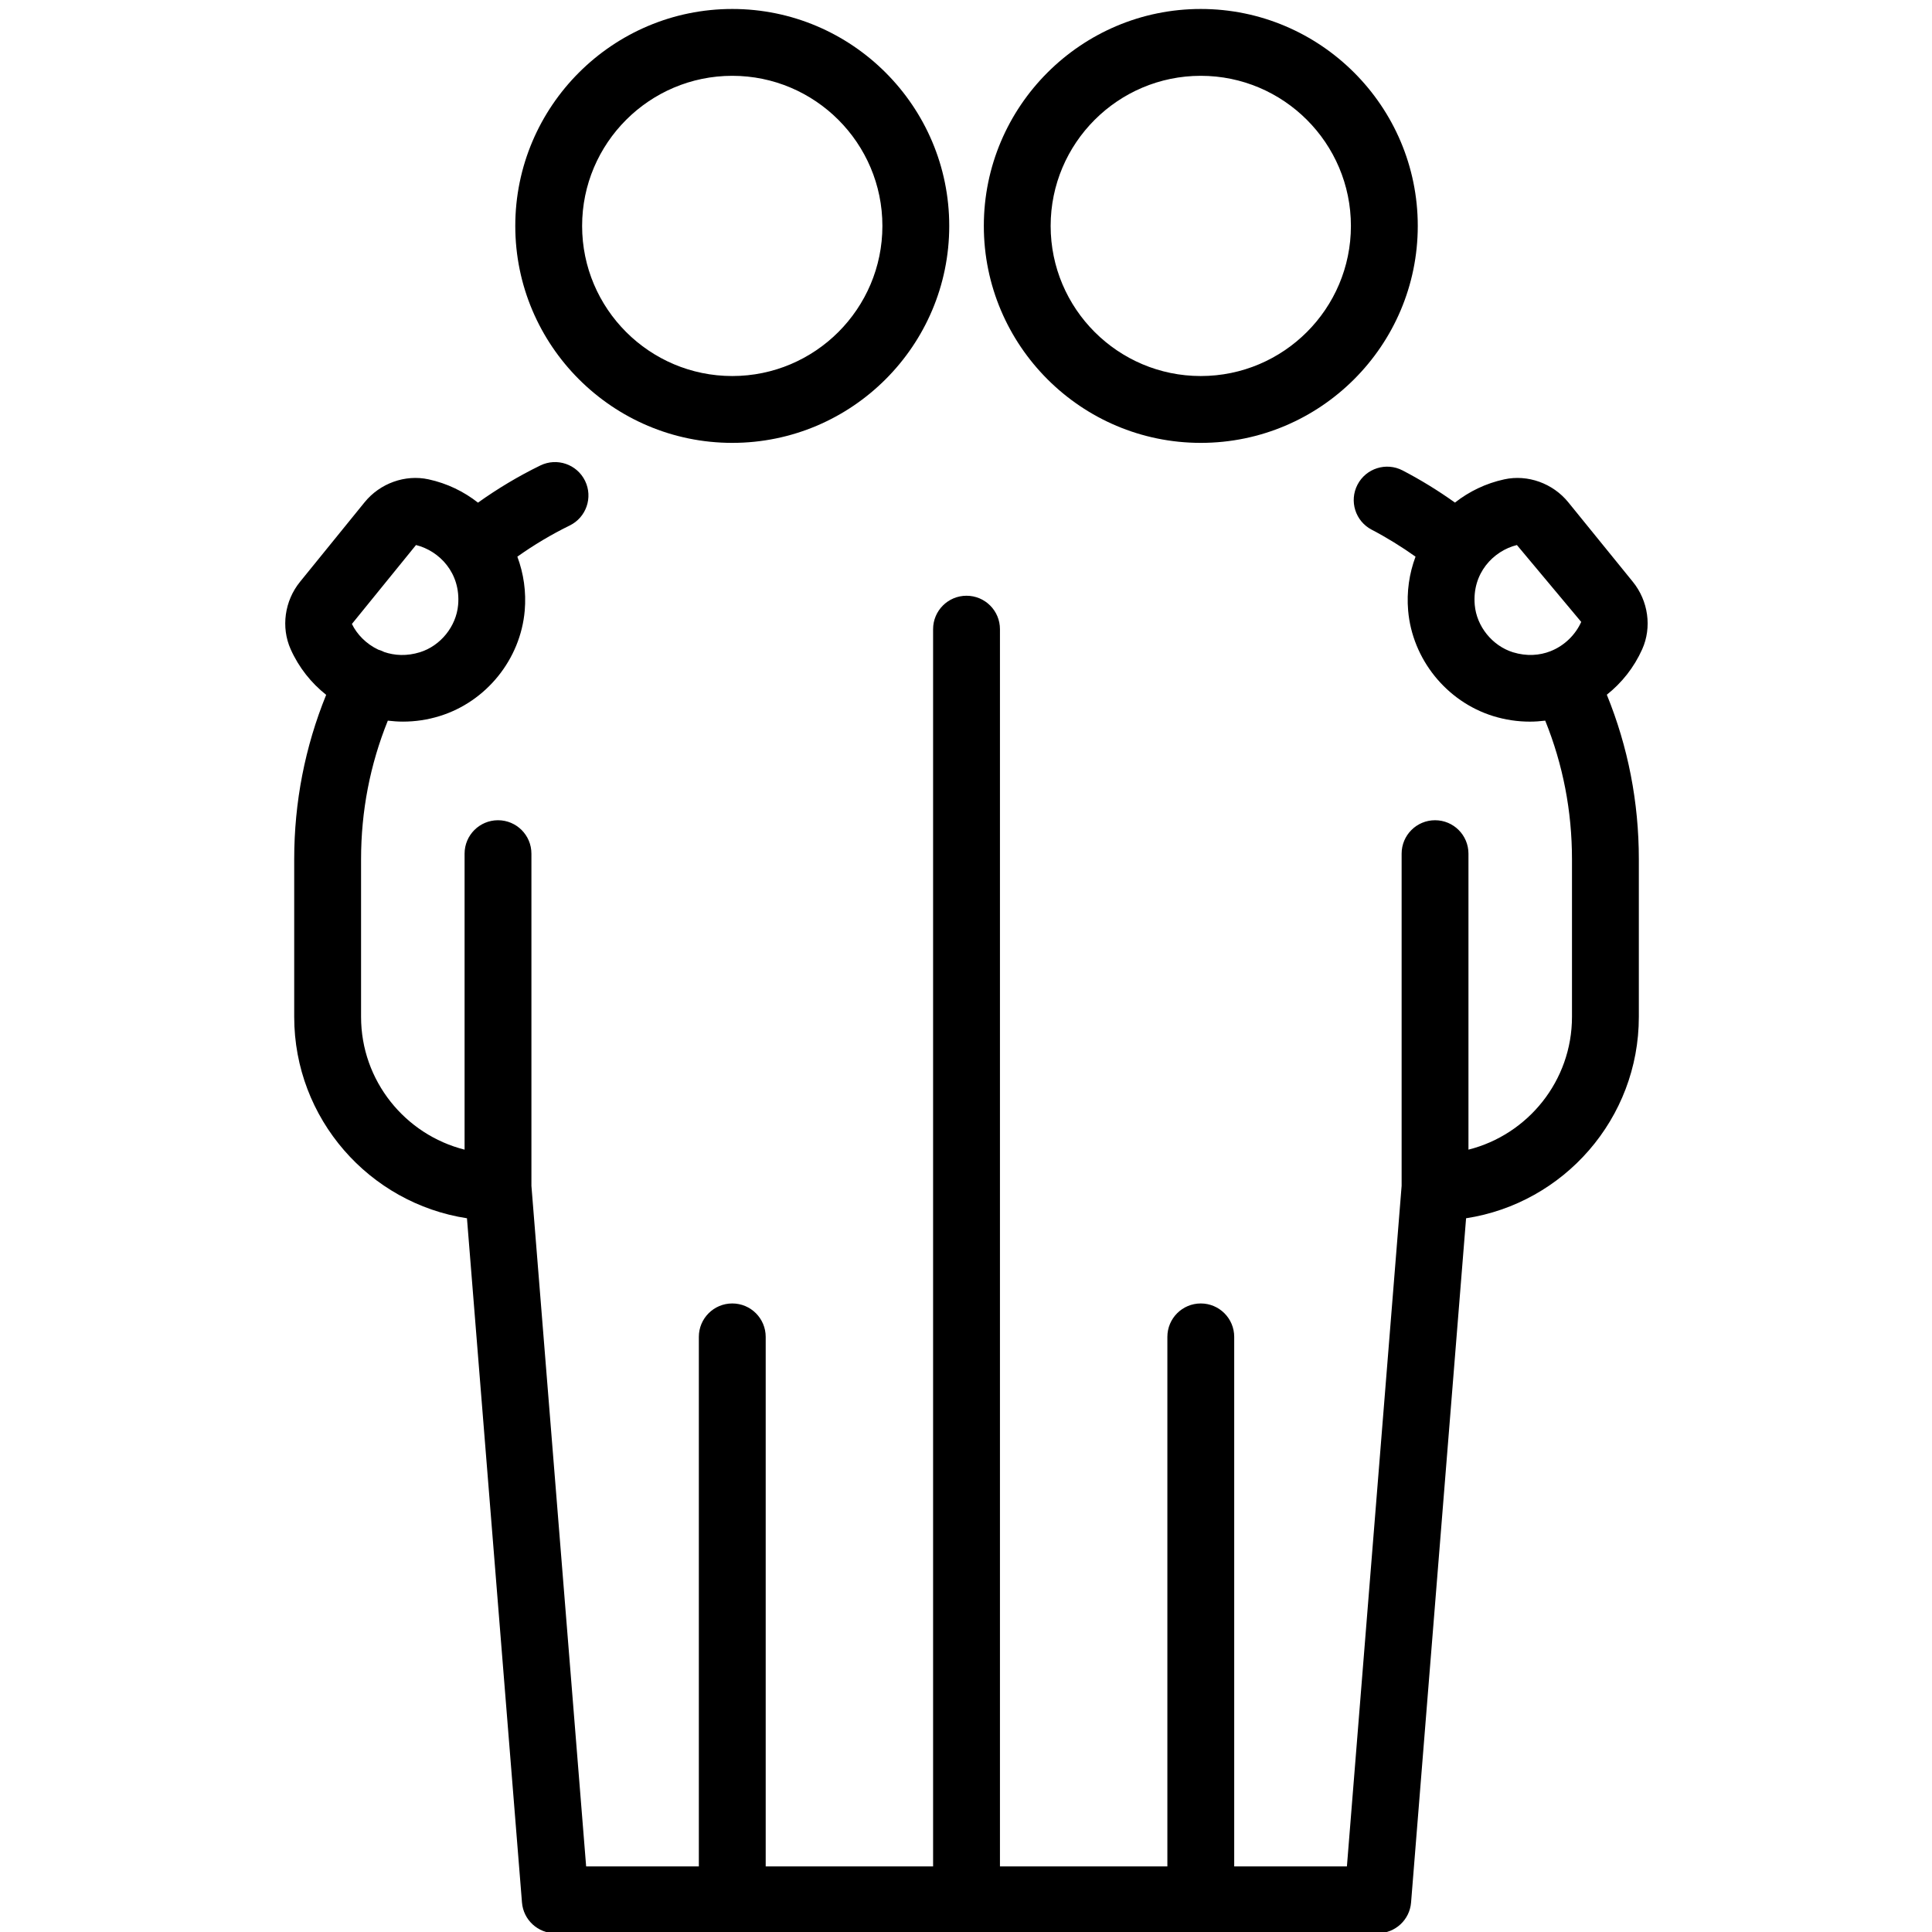 <?xml version="1.0" encoding="UTF-8"?>
<svg xmlns="http://www.w3.org/2000/svg" xmlns:xlink="http://www.w3.org/1999/xlink" width="375pt" height="375pt" viewBox="0 0 375 375" version="1.2">
<defs>
<clipPath id="clip1">
  <path d="M 100 1.742 L 185 1.742 L 185 86 L 100 86 Z M 100 1.742 "/>
</clipPath>
<clipPath id="clip2">
  <path d="M 190 1.742 L 276 1.742 L 276 86 L 190 86 Z M 190 1.742 "/>
</clipPath>
<clipPath id="clip3">
  <path d="M 55.363 89 L 319.805 89 L 319.805 375 L 55.363 375 Z M 55.363 89 "/>
</clipPath>
</defs>
<g id="surface1">
<g clip-path="url(#clip1)" clip-rule="nonzero">
<path style=" stroke:none;fill-rule:nonzero;fill:rgb(0%,0%,0%);fill-opacity:1;" d="M 142.133 14.715 C 158.203 14.715 171.273 27.789 171.273 43.852 C 171.273 59.922 158.203 72.988 142.133 72.988 C 126.062 72.988 112.988 59.922 112.988 43.852 C 112.988 27.789 126.062 14.715 142.133 14.715 Z M 142.133 85.961 C 165.355 85.961 184.246 67.07 184.246 43.852 C 184.246 20.637 165.355 1.742 142.133 1.742 C 118.91 1.742 100.016 20.637 100.016 43.852 C 100.016 67.07 118.91 85.961 142.133 85.961 "/>
</g>
<g clip-path="url(#clip2)" clip-rule="nonzero">
<path style=" stroke:none;fill-rule:nonzero;fill:rgb(0%,0%,0%);fill-opacity:1;" d="M 233.07 14.715 C 249.141 14.715 262.211 27.789 262.211 43.852 C 262.211 59.922 249.141 72.988 233.07 72.988 C 217.004 72.988 203.93 59.922 203.93 43.852 C 203.93 27.789 217.004 14.715 233.07 14.715 Z M 233.07 85.961 C 256.293 85.961 275.188 67.07 275.188 43.852 C 275.188 20.637 256.293 1.742 233.07 1.742 C 209.852 1.742 190.961 20.637 190.961 43.852 C 190.961 67.07 209.852 85.961 233.07 85.961 "/>
</g>
<g clip-path="url(#clip3)" clip-rule="nonzero">
<path style=" stroke:none;fill-rule:nonzero;fill:rgb(0%,0%,0%);fill-opacity:1;" d="M 293.656 126.602 C 289.656 125.352 286.605 121.578 286.246 117.41 C 285.98 114.34 286.871 111.75 288.383 109.77 C 288.387 109.762 288.395 109.758 288.398 109.75 C 289.949 107.73 292.145 106.355 294.43 105.789 L 306.914 120.715 C 305.82 123.16 303.707 125.305 300.977 126.387 C 300.973 126.391 300.965 126.391 300.961 126.395 C 298.836 127.23 296.336 127.422 293.656 126.602 Z M 80.746 105.789 C 85.262 106.914 89.461 111.199 88.922 117.41 C 88.559 121.578 85.516 125.352 81.52 126.594 C 78.969 127.387 76.59 127.25 74.535 126.543 C 74.492 126.52 74.453 126.492 74.406 126.469 C 74.086 126.316 73.758 126.195 73.422 126.098 C 71.078 124.988 69.273 123.117 68.305 121.109 Z M 318.754 126.008 C 320.656 121.762 319.938 116.629 316.934 112.93 L 304.41 97.5 C 301.41 93.801 296.52 92.051 291.988 93.039 C 288.398 93.816 285.152 95.395 282.406 97.551 C 279.168 95.238 275.77 93.148 272.238 91.309 C 269.062 89.66 265.148 90.895 263.492 94.07 C 261.836 97.254 263.07 101.164 266.254 102.82 C 269.203 104.359 272.039 106.121 274.754 108.047 C 273.535 111.305 273.004 114.867 273.32 118.527 C 274.141 127.957 280.766 136.176 289.812 138.988 C 292.18 139.719 294.582 140.07 296.949 140.07 C 297.949 140.07 298.941 139.996 299.926 139.875 C 303.371 148.402 305.121 157.426 305.121 166.789 L 305.121 197.371 C 305.121 209.789 296.562 220.242 285.027 223.145 L 285.027 165.691 C 285.027 162.109 282.125 159.207 278.543 159.207 C 274.961 159.207 272.055 162.109 272.055 165.691 L 272.055 230.164 L 261.434 362.273 L 239.559 362.273 L 239.559 259.484 C 239.559 255.902 236.652 253 233.07 253 C 229.488 253 226.586 255.902 226.586 259.484 L 226.586 362.273 L 194.09 362.273 L 194.09 122.121 C 194.09 118.535 191.188 115.633 187.602 115.633 C 184.02 115.633 181.113 118.535 181.113 122.121 L 181.113 362.273 L 148.621 362.273 L 148.621 259.484 C 148.621 255.902 145.719 253 142.133 253 C 138.551 253 135.645 255.902 135.645 259.484 L 135.645 362.273 L 113.77 362.273 L 103.148 230.164 L 103.148 165.691 C 103.148 162.109 100.246 159.207 96.664 159.207 C 93.082 159.207 90.176 162.109 90.176 165.691 L 90.176 223.145 C 78.645 220.242 70.082 209.789 70.082 197.371 L 70.082 166.789 C 70.082 157.43 71.832 148.402 75.277 139.879 C 76.25 139.992 77.23 140.066 78.219 140.066 C 80.586 140.066 82.992 139.719 85.363 138.98 C 94.406 136.176 101.031 127.957 101.848 118.531 C 102.164 114.871 101.633 111.309 100.418 108.047 C 103.637 105.762 107.031 103.738 110.578 102 C 113.793 100.434 115.129 96.547 113.559 93.328 C 111.984 90.109 108.102 88.777 104.879 90.348 C 100.656 92.406 96.609 94.828 92.777 97.562 C 90.031 95.402 86.781 93.82 83.184 93.039 C 78.641 92.051 73.762 93.801 70.758 97.5 L 58.234 112.93 C 55.23 116.629 54.52 121.758 56.414 126.008 C 58.008 129.578 60.41 132.57 63.309 134.867 C 59.199 144.988 57.105 155.695 57.105 166.789 L 57.105 197.371 C 57.105 217.137 71.68 233.559 90.637 236.465 L 101.316 369.277 C 101.59 372.648 104.402 375.242 107.781 375.242 L 267.422 375.242 C 270.801 375.242 273.617 372.648 273.887 369.277 L 284.566 236.465 C 303.527 233.559 318.098 217.137 318.098 197.371 L 318.098 166.789 C 318.098 155.684 316.004 144.969 311.883 134.844 C 314.773 132.551 317.164 129.57 318.754 126.008 "/>
</g>
</g>
</svg>
